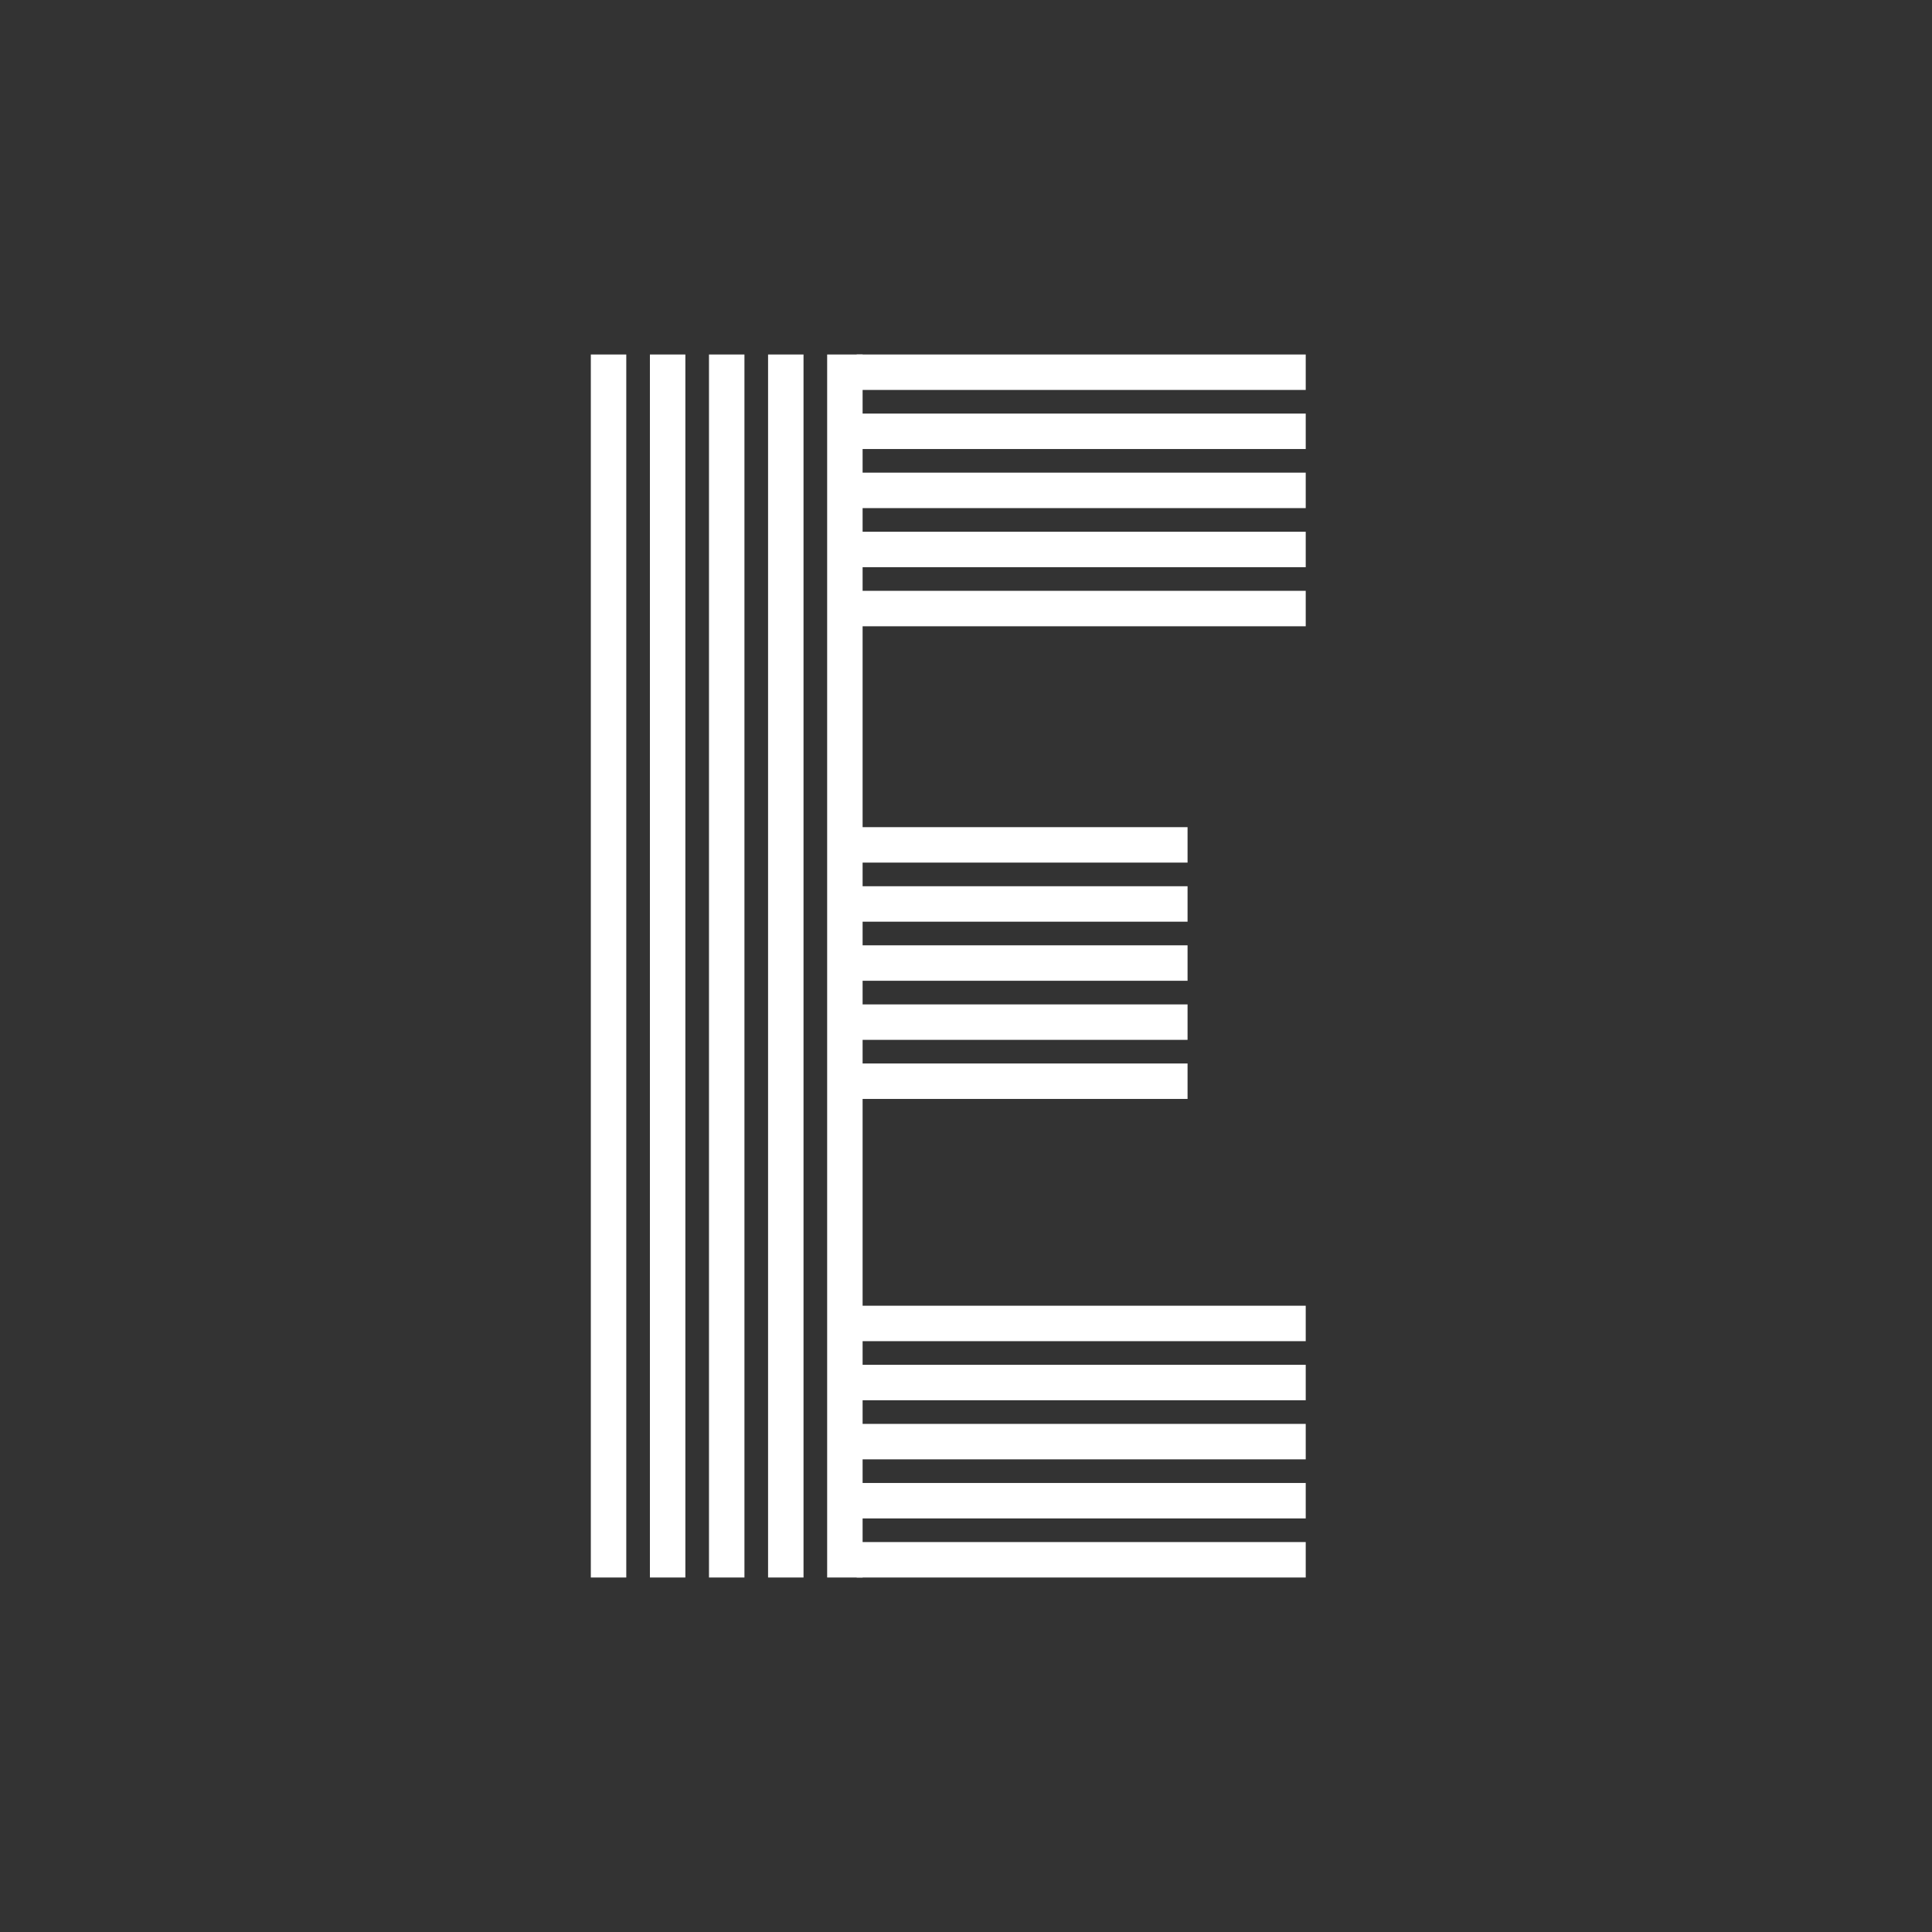 <svg xmlns="http://www.w3.org/2000/svg" width="327" height="327">
  <rect width="100%" height="100%" fill="#333333" stroke="none"/>
  <g id="background" fill="#fff" opacity="0">
    <rect x="0" y="0" width="100%" height="100%"/>
  </g>
  <g id="E" fill="#fff">
    <rect x="100" y="60" width="6" height="207"/>
    <rect x="110" y="60" width="6" height="207"/>
    <rect x="120" y="60" width="6" height="207"/>
    <rect x="130" y="60" width="6" height="207"/>
    <rect x="140" y="60" width="6" height="207"/>

    <rect x="145" y="60" width="76" height="6"/>
    <rect x="145" y="70" width="76" height="6"/>
    <rect x="145" y="80" width="76" height="6"/>
    <rect x="145" y="90" width="76" height="6"/>
    <rect x="145" y="100" width="76" height="6"/>

    <rect x="145" y="140" width="56" height="6"/>
    <rect x="145" y="150" width="56" height="6"/>
    <rect x="145" y="160" width="56" height="6"/>
    <rect x="145" y="170" width="56" height="6"/>
    <rect x="145" y="180" width="56" height="6"/>

    <rect x="145" y="221" width="76" height="6"/>
    <rect x="145" y="231" width="76" height="6"/>
    <rect x="145" y="241" width="76" height="6"/>
    <rect x="145" y="251" width="76" height="6"/>
    <rect x="145" y="261" width="76" height="6"/>
  </g>
</svg>
